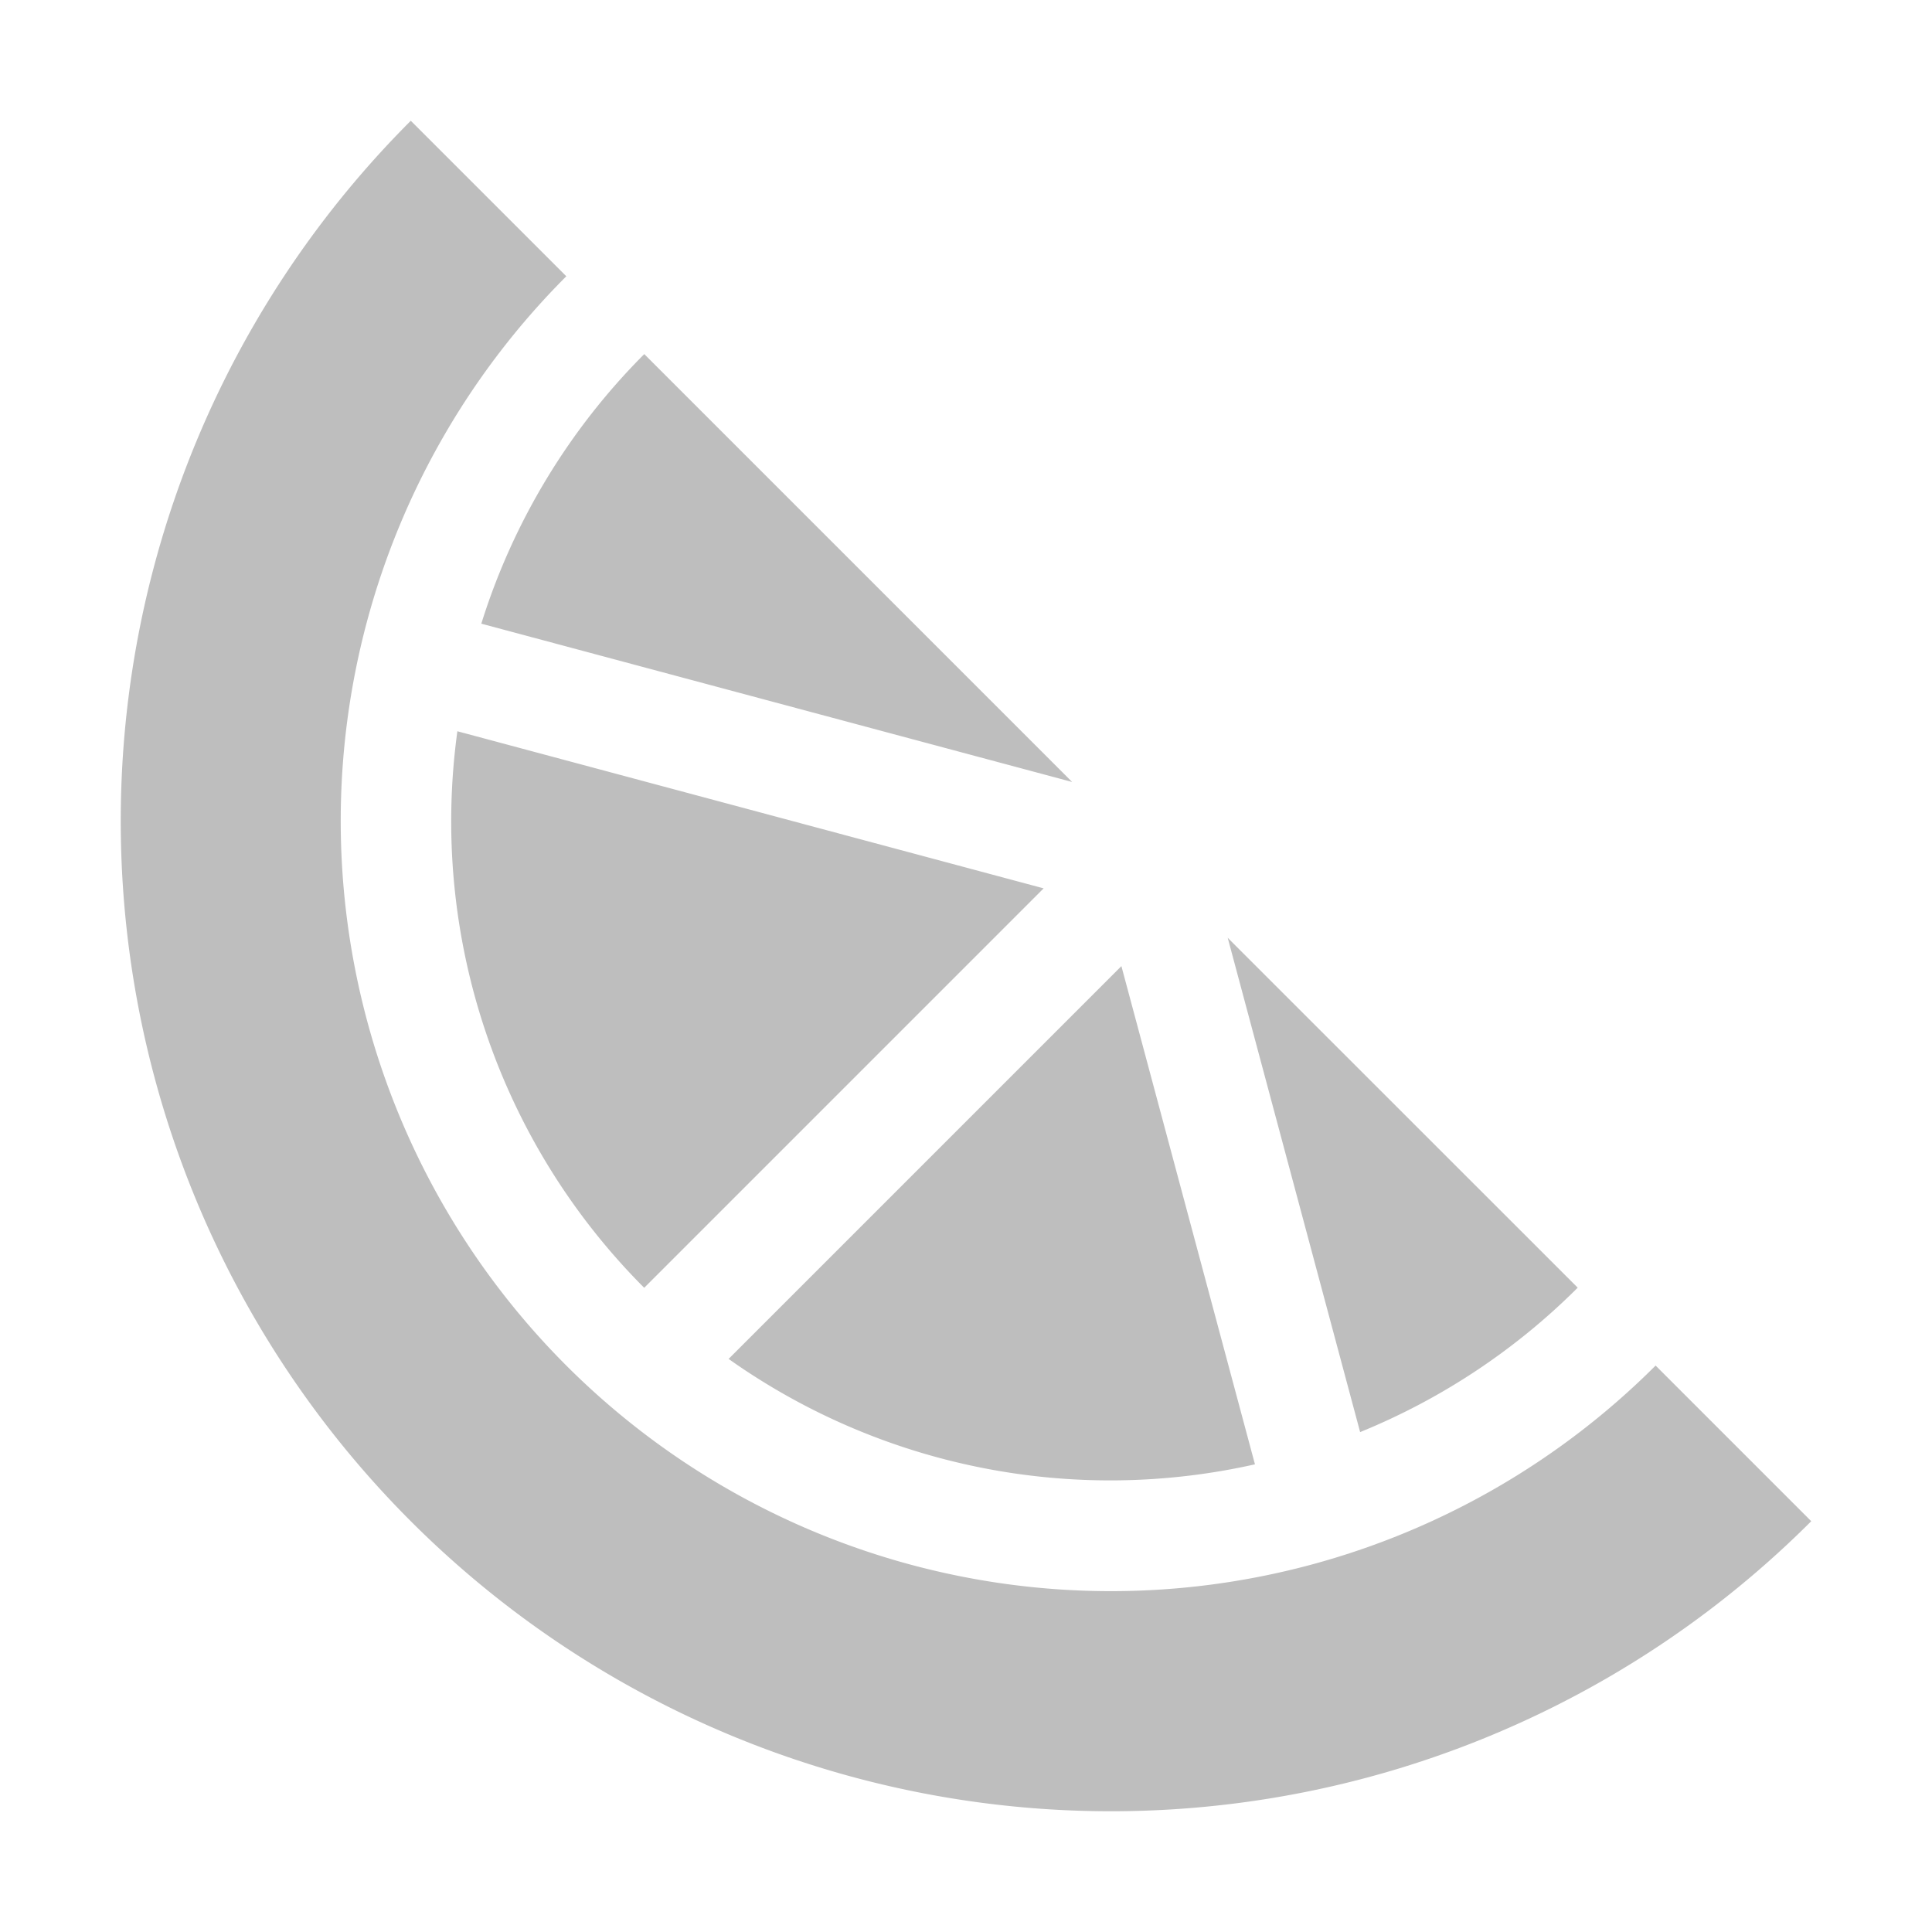 <svg width="16" height="16" version="1.1" xmlns="http://www.w3.org/2000/svg">
	<path d="m3.402 1a8.201 8.201 0 0 0 0 11.598 8.201 8.201 0 0 0 11.598 0l-1.289-1.289a6.379 6.379 0 0 1 -9.021 0 6.379 6.379 0 0 1 0 -9.021l-1.288-1.288zm1.933 1.933a5.467 5.467 0 0 0 -1.349 2.232l4.893 1.311-3.544-3.544zm-1.547 3.122a5.467 5.467 0 0 0 1.547 4.61l3.308-3.308-4.855-1.301zm2.246 5.199a5.467 5.467 0 0 0 4.359 .873l-1.106-4.126-3.253 3.253zm4.133-3.489 1.097 4.095a5.467 5.467 0 0 0 1.802 -1.196l-2.899-2.898z" fill="#bebebe"/>
</svg>
